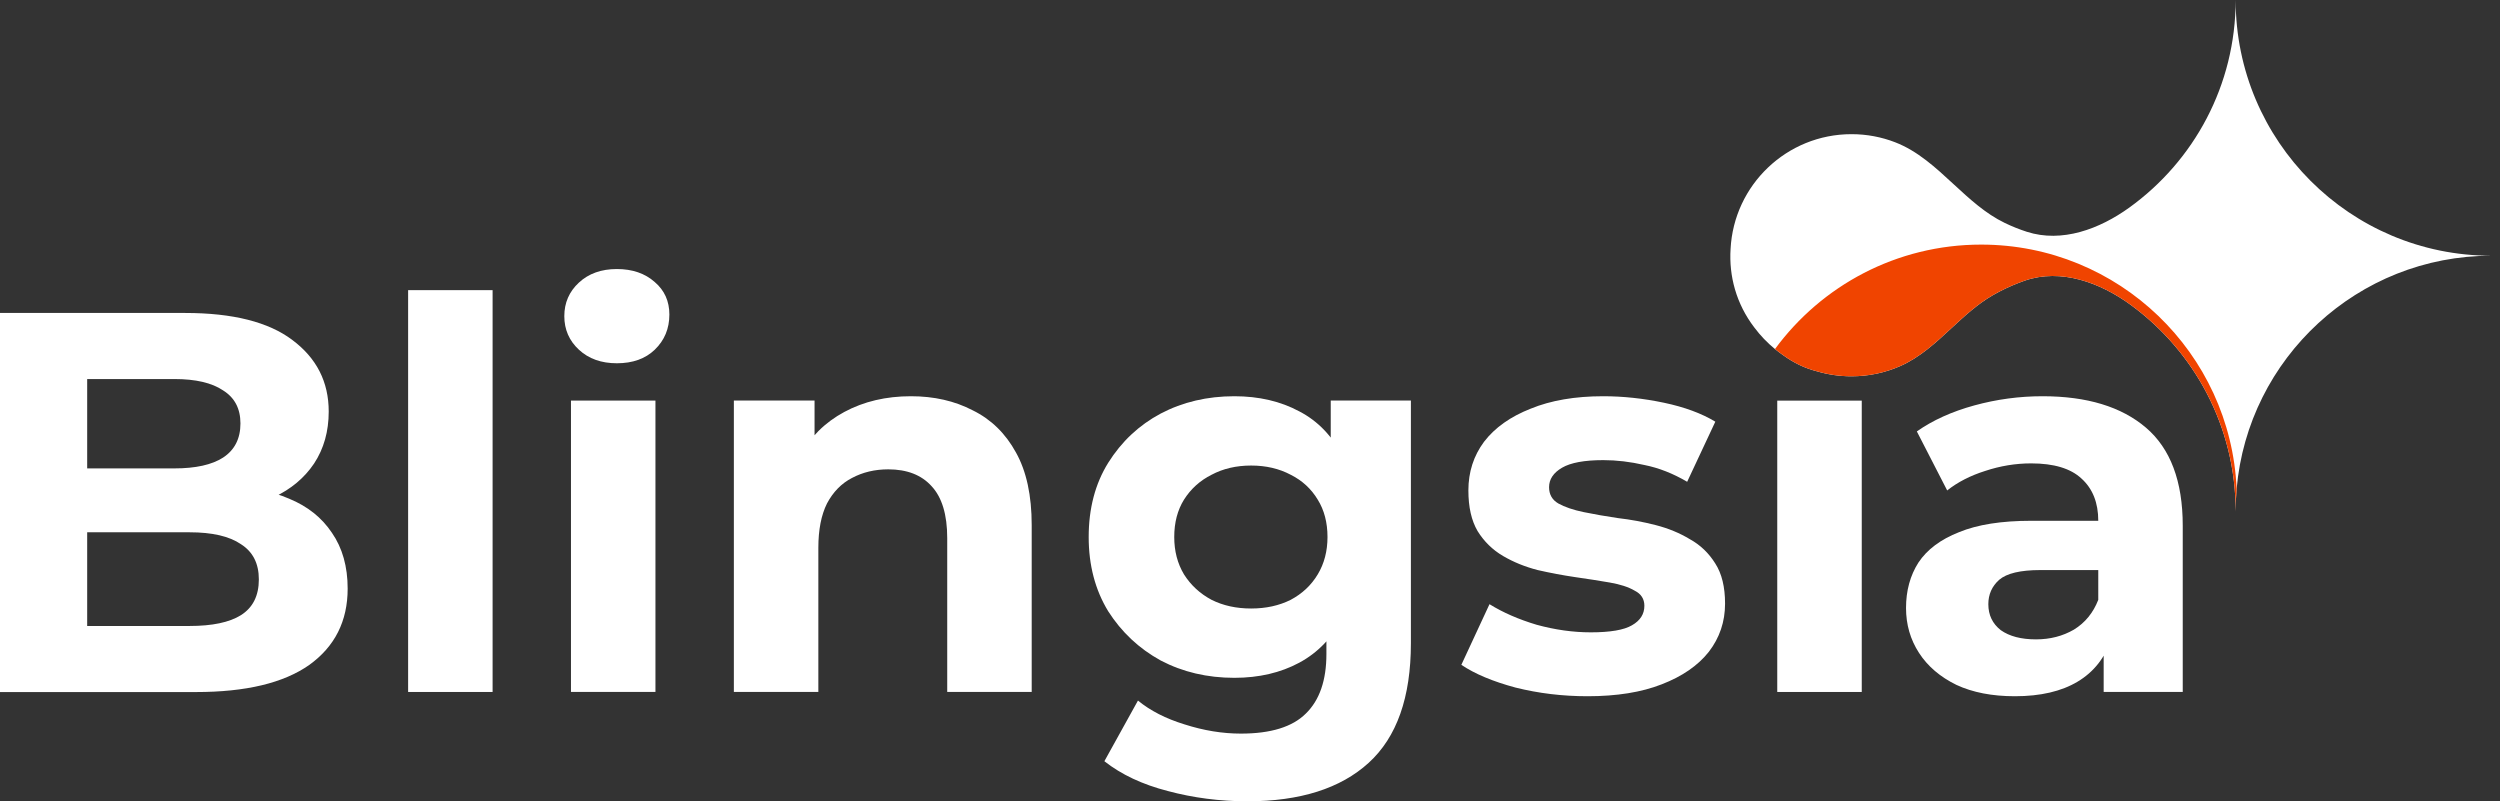 <svg width="156" height="50" viewBox="0 0 156 50" fill="none" xmlns="http://www.w3.org/2000/svg">
<rect x="0" y="0" width="156" height="50" fill="#333333" stroke="none"/>
<path d="M139.505 0C139.505 8.813 146.649 15.957 155.462 15.957C147.124 15.957 140.28 22.352 139.566 30.505C139.526 30.97 139.505 31.439 139.505 31.914C139.505 26.629 136.936 21.944 132.978 19.04C131.055 17.63 128.603 16.732 126.349 17.51C126.225 17.552 126.104 17.597 125.986 17.644C125.404 17.868 124.866 18.122 124.333 18.432C123.386 18.981 122.574 19.733 121.764 20.482C120.778 21.396 119.795 22.306 118.575 22.843C117.644 23.253 116.615 23.481 115.533 23.481C114.788 23.481 114.068 23.373 113.389 23.173C112.619 22.977 111.941 22.652 111.261 22.158C111.088 22.039 110.92 21.913 110.758 21.781C110.275 21.387 109.842 20.934 109.469 20.434C108.335 18.951 107.881 17.216 107.988 15.535C108.192 11.544 111.492 8.372 115.533 8.372C116.494 8.372 117.413 8.551 118.258 8.878C119.664 9.422 120.779 10.453 121.897 11.486C122.893 12.406 123.891 13.33 125.101 13.913C125.549 14.129 126.005 14.312 126.473 14.463C128.661 15.169 131.011 14.294 132.875 12.949C136.891 10.051 139.505 5.331 139.505 0Z" fill="white"/>
<path fill-rule="evenodd" clip-rule="evenodd" d="M139.566 30.505C139.192 22.024 132.198 15.263 123.625 15.263C118.344 15.263 113.662 17.829 110.758 21.781C110.92 21.913 111.088 22.039 111.261 22.158C111.941 22.652 112.619 22.977 113.389 23.173C114.068 23.373 114.788 23.481 115.533 23.481C116.615 23.481 117.644 23.253 118.575 22.843C119.795 22.306 120.778 21.396 121.764 20.482C122.574 19.733 123.386 18.981 124.333 18.432C124.866 18.122 125.404 17.868 125.986 17.644C126.104 17.597 126.225 17.552 126.349 17.51C128.603 16.732 131.055 17.63 132.978 19.04C136.936 21.944 139.505 26.629 139.505 31.914C139.505 31.439 139.526 30.97 139.566 30.505Z" fill="#F04400"/>
<path d="M131.269 43.175V39.627L130.932 38.849V32.497C130.932 31.37 130.582 30.492 129.884 29.861C129.208 29.23 128.161 28.915 126.741 28.915C125.773 28.915 124.815 29.073 123.869 29.388C122.945 29.681 122.157 30.086 121.504 30.604L119.611 26.921C120.603 26.223 121.797 25.682 123.193 25.299C124.59 24.916 126.009 24.725 127.451 24.725C130.222 24.725 132.373 25.378 133.905 26.684C135.437 27.991 136.203 30.03 136.203 32.801V43.175H131.269ZM125.728 43.445C124.308 43.445 123.092 43.209 122.078 42.736C121.064 42.24 120.287 41.575 119.747 40.742C119.206 39.908 118.936 38.973 118.936 37.937C118.936 36.856 119.195 35.91 119.713 35.099C120.253 34.288 121.098 33.657 122.247 33.206C123.396 32.733 124.894 32.497 126.741 32.497H131.574V35.572H127.316C126.077 35.572 125.221 35.775 124.748 36.18C124.297 36.586 124.072 37.092 124.072 37.701C124.072 38.376 124.331 38.917 124.849 39.323C125.39 39.706 126.122 39.897 127.046 39.897C127.924 39.897 128.713 39.694 129.411 39.289C130.109 38.861 130.616 38.241 130.932 37.43L131.743 39.863C131.36 41.035 130.661 41.925 129.647 42.533C128.634 43.141 127.327 43.445 125.728 43.445Z" fill="white"/>
<path d="M110.901 43.179V24.999H116.173V43.179H110.901Z" fill="white"/>
<path d="M36.125 21.823C36.733 22.386 37.522 22.668 38.491 22.668C39.482 22.668 40.27 22.386 40.856 21.823C41.464 21.237 41.769 20.505 41.769 19.627C41.769 18.793 41.464 18.117 40.856 17.599C40.248 17.058 39.459 16.788 38.491 16.788C37.522 16.788 36.733 17.07 36.125 17.633C35.517 18.196 35.213 18.894 35.213 19.728C35.213 20.561 35.517 21.26 36.125 21.823Z" fill="white"/>
<path d="M99.061 43.445C97.507 43.445 96.008 43.265 94.567 42.904C93.147 42.522 92.021 42.048 91.188 41.485L92.945 37.701C93.778 38.219 94.758 38.647 95.885 38.985C97.033 39.3 98.16 39.458 99.264 39.458C100.48 39.458 101.336 39.311 101.832 39.019C102.35 38.726 102.609 38.32 102.609 37.802C102.609 37.374 102.406 37.059 102.001 36.856C101.618 36.63 101.1 36.462 100.446 36.349C99.793 36.236 99.072 36.124 98.284 36.011C97.518 35.898 96.741 35.752 95.952 35.572C95.164 35.369 94.443 35.076 93.789 34.693C93.136 34.31 92.607 33.792 92.201 33.139C91.818 32.485 91.627 31.641 91.627 30.604C91.627 29.455 91.953 28.442 92.607 27.563C93.283 26.684 94.251 25.997 95.513 25.502C96.774 24.984 98.284 24.725 100.041 24.725C101.28 24.725 102.541 24.86 103.826 25.13C105.11 25.4 106.18 25.795 107.036 26.313L105.279 30.064C104.4 29.546 103.51 29.196 102.609 29.016C101.73 28.813 100.874 28.712 100.041 28.712C98.87 28.712 98.013 28.87 97.473 29.185C96.932 29.5 96.662 29.906 96.662 30.402C96.662 30.852 96.853 31.19 97.236 31.415C97.642 31.641 98.171 31.821 98.824 31.956C99.478 32.091 100.187 32.215 100.953 32.328C101.742 32.418 102.53 32.564 103.319 32.767C104.107 32.97 104.817 33.263 105.448 33.646C106.101 34.006 106.63 34.513 107.036 35.166C107.441 35.797 107.644 36.63 107.644 37.667C107.644 38.793 107.306 39.796 106.63 40.674C105.954 41.53 104.974 42.206 103.69 42.702C102.429 43.197 100.886 43.445 99.061 43.445Z" fill="white"/>
<path d="M77.835 50.001C76.122 50.001 74.467 49.787 72.867 49.359C71.29 48.953 69.972 48.334 68.913 47.5L71.009 43.715C71.775 44.346 72.743 44.842 73.915 45.202C75.109 45.585 76.28 45.777 77.429 45.777C79.299 45.777 80.65 45.36 81.484 44.526C82.34 43.693 82.768 42.454 82.768 40.809V38.072L83.106 33.51L83.038 28.915V24.995H88.04V40.134C88.04 43.513 87.161 46.002 85.404 47.602C83.647 49.201 81.124 50.001 77.835 50.001ZM77.023 42.296C75.334 42.296 73.802 41.936 72.428 41.215C71.076 40.471 69.984 39.447 69.15 38.14C68.339 36.811 67.934 35.268 67.934 33.51C67.934 31.731 68.339 30.188 69.15 28.881C69.984 27.552 71.076 26.527 72.428 25.806C73.802 25.085 75.334 24.725 77.023 24.725C78.555 24.725 79.907 25.04 81.079 25.671C82.25 26.279 83.162 27.236 83.816 28.543C84.469 29.827 84.796 31.483 84.796 33.51C84.796 35.515 84.469 37.171 83.816 38.478C83.162 39.762 82.25 40.719 81.079 41.35C79.907 41.981 78.555 42.296 77.023 42.296ZM78.071 37.971C78.995 37.971 79.817 37.791 80.538 37.43C81.259 37.047 81.822 36.518 82.227 35.842C82.633 35.166 82.836 34.389 82.836 33.51C82.836 32.609 82.633 31.832 82.227 31.179C81.822 30.503 81.259 29.985 80.538 29.624C79.817 29.241 78.995 29.05 78.071 29.05C77.147 29.05 76.325 29.241 75.604 29.624C74.883 29.985 74.309 30.503 73.881 31.179C73.475 31.832 73.273 32.609 73.273 33.51C73.273 34.389 73.475 35.166 73.881 35.842C74.309 36.518 74.883 37.047 75.604 37.43C76.325 37.791 77.147 37.971 78.071 37.971Z" fill="white"/>
<path d="M56.843 24.725C58.285 24.725 59.569 25.017 60.695 25.603C61.844 26.166 62.745 27.045 63.398 28.239C64.052 29.41 64.378 30.92 64.378 32.767V43.175H59.107V33.578C59.107 32.114 58.78 31.032 58.127 30.334C57.496 29.636 56.595 29.287 55.424 29.287C54.59 29.287 53.835 29.467 53.16 29.827C52.506 30.165 51.988 30.695 51.605 31.415C51.245 32.136 51.065 33.06 51.065 34.186V43.175H45.793V24.995H50.828V30.03L49.882 28.509C50.535 27.293 51.47 26.358 52.687 25.705C53.903 25.051 55.288 24.725 56.843 24.725Z" fill="white"/>
<path d="M35.629 43.176V24.996H40.9V43.176H35.629Z" fill="white"/>
<path d="M25.467 43.179V18.105H30.738V43.179H25.467Z" fill="white"/>
<path d="M0 43.184V19.529H11.557C14.53 19.529 16.761 20.093 18.247 21.219C19.757 22.346 20.512 23.832 20.512 25.68C20.512 26.919 20.207 28 19.599 28.924C18.991 29.825 18.157 30.523 17.099 31.019C16.04 31.514 14.823 31.762 13.449 31.762L14.091 30.377C15.578 30.377 16.896 30.624 18.045 31.12C19.194 31.593 20.084 32.303 20.714 33.249C21.368 34.195 21.694 35.355 21.694 36.73C21.694 38.757 20.895 40.345 19.295 41.494C17.695 42.62 15.341 43.184 12.233 43.184H0ZM5.44 39.061H11.827C13.246 39.061 14.316 38.836 15.037 38.385C15.781 37.912 16.152 37.169 16.152 36.155C16.152 35.164 15.781 34.432 15.037 33.959C14.316 33.463 13.246 33.215 11.827 33.215H5.035V29.228H10.881C12.21 29.228 13.224 29.003 13.922 28.552C14.643 28.079 15.004 27.369 15.004 26.423C15.004 25.499 14.643 24.812 13.922 24.362C13.224 23.889 12.21 23.652 10.881 23.652H5.44V39.061Z" fill="white"/>
</svg>
